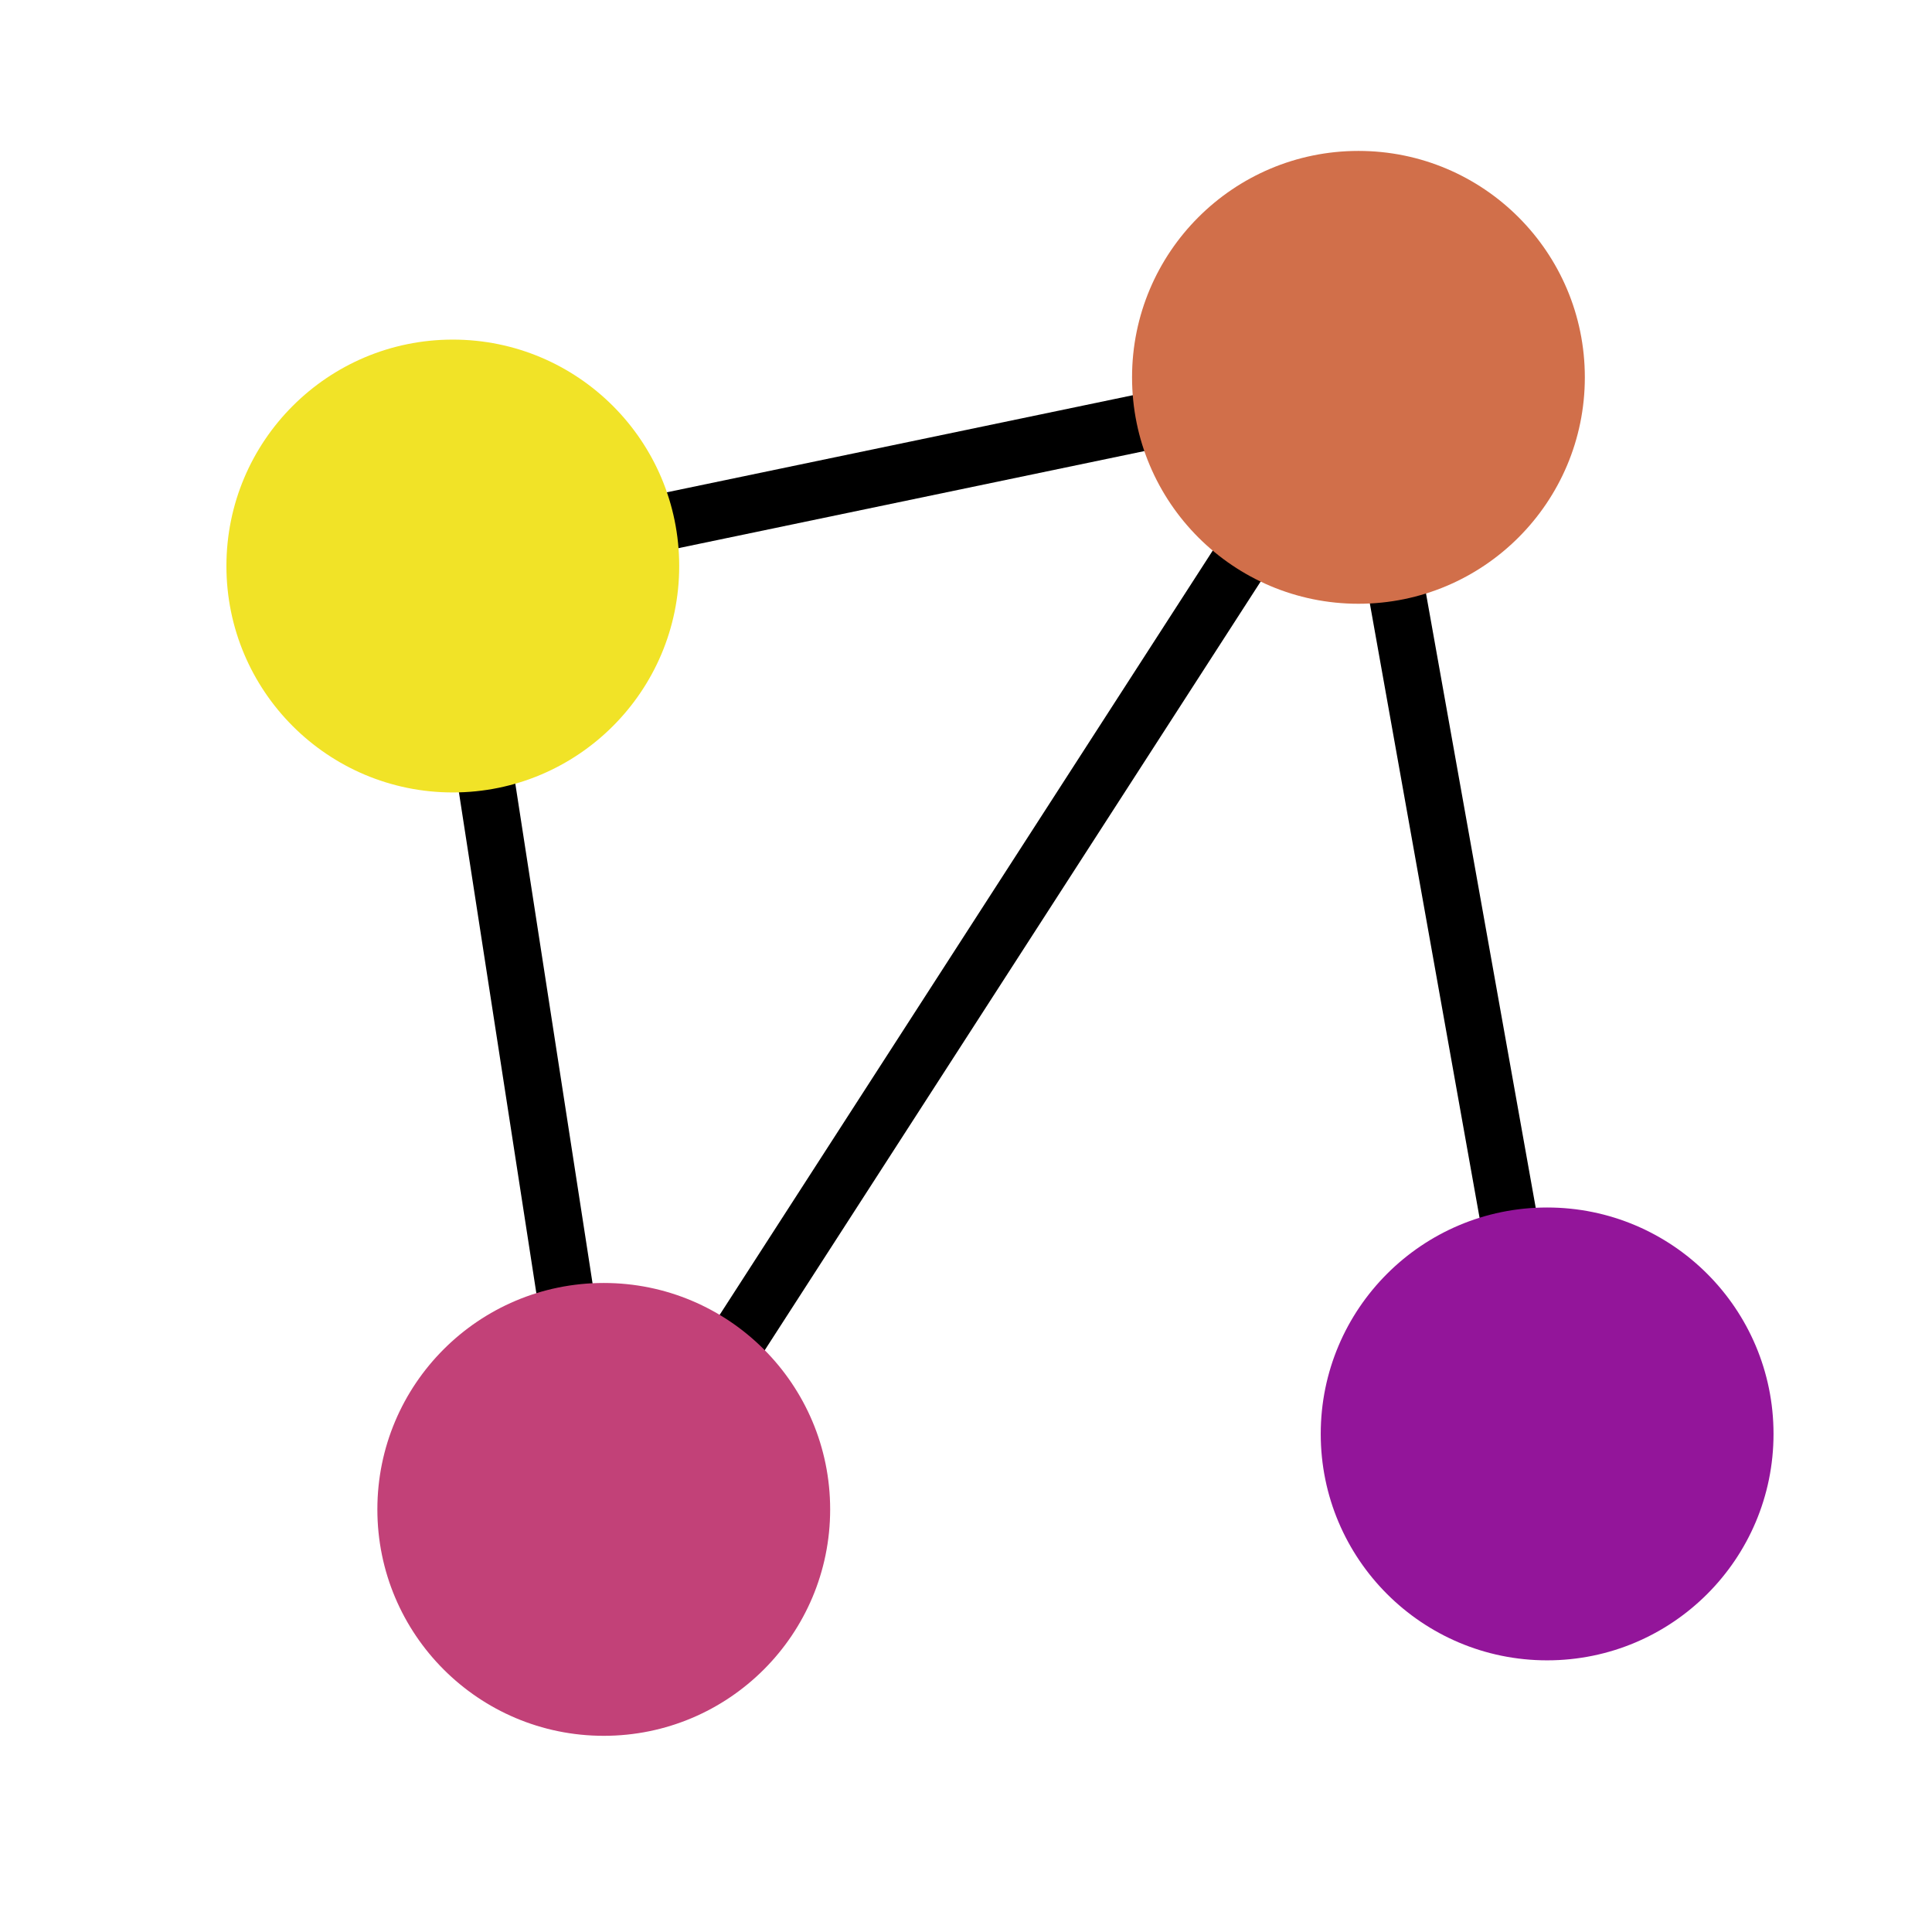 <?xml version="1.0" encoding="UTF-8" standalone="no"?>
<!-- Created with Inkscape (http://www.inkscape.org/) -->

<svg
   width="256"
   height="256"
   viewBox="0 0 67.733 67.733"
   version="1.1"
   id="svg1"
   inkscape:version="1.3 (0e150ed6c4, 2023-07-21)"
   sodipodi:docname="icon.svg"
   xml:space="preserve"
   inkscape:export-filename="icon.png"
   inkscape:export-xdpi="72"
   inkscape:export-ydpi="72"
   xmlns:inkscape="http://www.inkscape.org/namespaces/inkscape"
   xmlns:sodipodi="http://sodipodi.sourceforge.net/DTD/sodipodi-0.dtd"
   xmlns="http://www.w3.org/2000/svg"
   xmlns:svg="http://www.w3.org/2000/svg"><sodipodi:namedview
     id="namedview1"
     pagecolor="#ffffff"
     bordercolor="#999999"
     borderopacity="1"
     inkscape:showpageshadow="2"
     inkscape:pageopacity="0"
     inkscape:pagecheckerboard="0"
     inkscape:deskcolor="#d1d1d1"
     inkscape:document-units="mm"
     inkscape:zoom="2.0938813"
     inkscape:cx="123.69374"
     inkscape:cy="167.87007"
     inkscape:window-width="1920"
     inkscape:window-height="1009"
     inkscape:window-x="-8"
     inkscape:window-y="-8"
     inkscape:window-maximized="1"
     inkscape:current-layer="layer1"
     showgrid="true"><sodipodi:guide
       position="0,296.93"
       orientation="0,793.701"
       id="guide1"
       inkscape:locked="false" /><sodipodi:guide
       position="210,296.93"
       orientation="1122.52,0"
       id="guide2"
       inkscape:locked="false" /><sodipodi:guide
       position="210,-0.07"
       orientation="0,-793.701"
       id="guide3"
       inkscape:locked="false" /><sodipodi:guide
       position="0,-0.07"
       orientation="-1122.52,0"
       id="guide4"
       inkscape:locked="false" /><inkscape:grid
       id="grid4"
       units="px"
       originx="0"
       originy="0"
       spacingx="0.265"
       spacingy="0.265"
       empcolor="#3f3fff"
       empopacity="0.251"
       color="#3f3fff"
       opacity="0.125"
       empspacing="5"
       dotted="false"
       gridanglex="30"
       gridanglez="30"
       visible="true" /></sodipodi:namedview><defs
     id="defs1" /><g
     inkscape:label="Layer 1"
     inkscape:groupmode="layer"
     id="layer1"><path
       style="fill:none;fill-opacity:1;stroke:#000000;stroke-width:2;stroke-linecap:square;stroke-opacity:1"
       d="M 15.875,19.844 47.625,13.229"
       id="path5" /><path
       style="fill:none;fill-opacity:1;stroke:#000000;stroke-width:2;stroke-linecap:square;stroke-opacity:1"
       d="m 15.875,19.844 5.292,34.238"
       id="path6" /><path
       style="fill:none;fill-opacity:1;stroke:#000000;stroke-width:2;stroke-linecap:square;stroke-opacity:1"
       d="M 47.625,13.229 21.167,54.24"
       id="path7" /><path
       style="fill:none;fill-opacity:1;stroke:#000000;stroke-width:2;stroke-linecap:square;stroke-opacity:1"
       d="M 47.625,13.229 54.24,50.271"
       id="path8" /><ellipse
       style="fill:#f1e327;fill-opacity:1;stroke:none;stroke-width:2;stroke-linecap:square;stroke-opacity:1"
       id="path4"
       cx="15.875"
       cy="19.844"
       rx="7.937"
       ry="7.938" /><ellipse
       style="fill:#d16f4a;fill-opacity:1;stroke:none;stroke-width:2;stroke-linecap:square;stroke-opacity:1"
       id="path4-7"
       cx="47.625"
       cy="13.229"
       rx="7.937"
       ry="7.938" /><ellipse
       style="fill:#c24178;fill-opacity:1;stroke:none;stroke-width:2;stroke-linecap:square;stroke-opacity:1"
       id="path4-3"
       cx="21.167"
       cy="52.917"
       rx="7.937"
       ry="7.938" /><ellipse
       style="fill:#93159a;fill-opacity:1;stroke:none;stroke-width:2;stroke-linecap:square;stroke-opacity:1"
       id="path4-1"
       cx="54.24"
       cy="50.271"
       rx="7.937"
       ry="7.938" /></g></svg>
